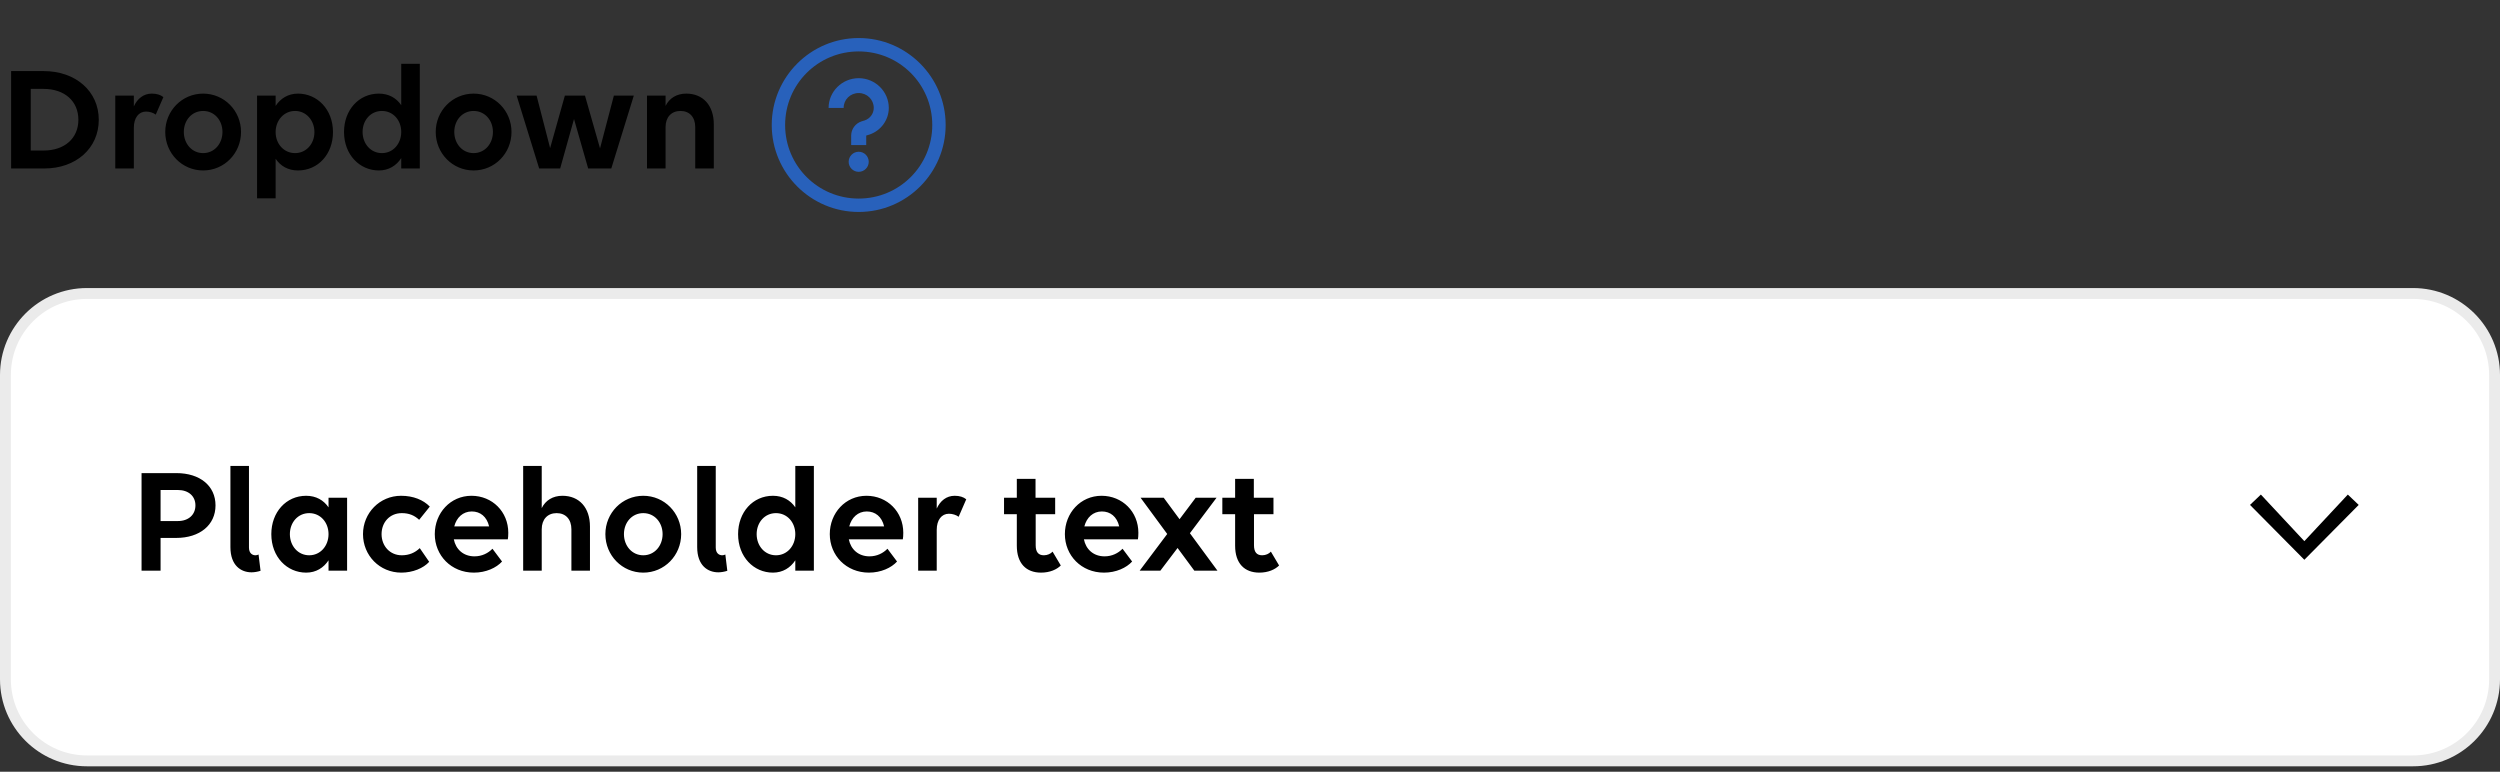 <svg width="230" height="71" viewBox="0 0 230 71" fill="none" xmlns="http://www.w3.org/2000/svg">
<rect x="0" y="0" width="230" height="71" fill="#333333" stroke="none"/>
<g clip-path="url(#clip0_6343_40044)">
<path d="M1.023 15.5V6.54H4.019C6.973 6.54 9.087 8.402 9.087 11.02C9.087 13.638 7.001 15.5 4.075 15.5H1.023ZM4.005 8.178H2.829V13.848H4.019C5.937 13.848 7.211 12.728 7.211 11.02C7.211 9.298 5.937 8.178 4.005 8.178ZM10.606 15.5V8.794H12.314V9.788C12.636 9.074 13.21 8.612 13.966 8.612C14.414 8.612 14.778 8.724 15.03 8.934L14.33 10.544C14.106 10.376 13.77 10.264 13.434 10.264C12.762 10.264 12.314 10.838 12.314 11.748V15.5H10.606ZM18.689 15.682C16.743 15.682 15.203 14.1 15.203 12.14C15.203 10.194 16.743 8.612 18.689 8.612C20.635 8.612 22.175 10.194 22.175 12.14C22.175 14.1 20.635 15.682 18.689 15.682ZM18.689 14.086C19.725 14.086 20.467 13.218 20.467 12.14C20.467 11.062 19.725 10.208 18.689 10.208C17.653 10.208 16.911 11.062 16.911 12.14C16.911 13.218 17.653 14.086 18.689 14.086ZM25.357 18.244H23.649V8.794H25.357V9.746C25.805 9.06 26.505 8.612 27.415 8.612C29.179 8.612 30.635 10.054 30.635 12.154C30.635 14.17 29.277 15.682 27.415 15.682C26.505 15.682 25.805 15.276 25.357 14.604V18.244ZM27.149 14.086C28.171 14.086 28.927 13.232 28.927 12.154C28.927 11.076 28.171 10.208 27.149 10.208C26.113 10.208 25.357 11.076 25.357 12.154C25.357 13.232 26.113 14.086 27.149 14.086ZM34.856 15.682C33.092 15.682 31.65 14.24 31.65 12.14C31.65 10.124 33.008 8.612 34.856 8.612C35.766 8.612 36.466 9.018 36.914 9.676V5.868H38.622V15.5H36.914V14.548C36.466 15.234 35.766 15.682 34.856 15.682ZM35.136 14.086C36.172 14.086 36.914 13.218 36.914 12.14C36.914 11.062 36.172 10.208 35.136 10.208C34.1 10.208 33.358 11.062 33.358 12.14C33.358 13.218 34.1 14.086 35.136 14.086ZM43.572 15.682C41.626 15.682 40.086 14.1 40.086 12.14C40.086 10.194 41.626 8.612 43.572 8.612C45.518 8.612 47.058 10.194 47.058 12.14C47.058 14.1 45.518 15.682 43.572 15.682ZM43.572 14.086C44.608 14.086 45.35 13.218 45.35 12.14C45.35 11.062 44.608 10.208 43.572 10.208C42.536 10.208 41.794 11.062 41.794 12.14C41.794 13.218 42.536 14.086 43.572 14.086ZM51.535 15.5H49.603L47.531 8.794H49.365L50.611 13.624L51.969 8.794H53.817L55.203 13.652L56.477 8.794H58.311L56.239 15.5H54.111L52.809 10.95L51.535 15.5ZM59.524 15.5V8.794H61.232V9.746C61.582 9.032 62.254 8.612 63.136 8.612C64.676 8.612 65.67 9.69 65.67 11.44V15.5H63.962V11.692C63.962 10.782 63.444 10.208 62.604 10.208C61.764 10.208 61.232 10.782 61.232 11.692V15.5H59.524Z" fill="black"/>
<path fill-rule="evenodd" clip-rule="evenodd" d="M71 11.5C71 7.089 74.588 3.5 79 3.5C83.412 3.5 87 7.089 87 11.5C87 15.912 83.412 19.5 79 19.5C74.588 19.5 71 15.912 71 11.5ZM85.769 11.5C85.769 7.753 82.747 4.731 79 4.731C75.253 4.731 72.231 7.753 72.231 11.5C72.231 15.247 75.253 18.269 79 18.269C82.747 18.269 85.769 15.247 85.769 11.5ZM79.923 14.885C79.923 15.394 79.51 15.808 79 15.808C78.49 15.808 78.077 15.394 78.077 14.885C78.077 14.375 78.49 13.961 79 13.961C79.51 13.961 79.923 14.375 79.923 14.885ZM76.231 9.927C76.231 8.424 77.478 7.192 79 7.192C80.522 7.192 81.769 8.424 81.769 9.927C81.769 11.036 81.039 12.035 79.974 12.385L79.692 12.47V13.346H78.308V12.47C78.308 11.885 78.694 11.351 79.26 11.167L79.541 11.081C80.044 10.916 80.385 10.451 80.385 9.927C80.385 9.163 79.773 8.56 79 8.56C78.227 8.56 77.615 9.163 77.615 9.927H76.231Z" fill="#2861BB"/>
<path d="M222 27H8C3.858 27 0.5 30.358 0.5 34.5V62.5C0.5 66.642 3.858 70 8 70H222C226.142 70 229.5 66.642 229.5 62.5V34.5C229.5 30.358 226.142 27 222 27Z" fill="white"/>
<path d="M222 27H8C3.858 27 0.5 30.358 0.5 34.5V62.5C0.5 66.642 3.858 70 8 70H222C226.142 70 229.5 66.642 229.5 62.5V34.5C229.5 30.358 226.142 27 222 27Z" stroke="#EBEBEB"/>
<path d="M13.023 52.5V43.526H16.229C18.399 43.526 19.827 44.702 19.827 46.494C19.827 48.3 18.385 49.49 16.201 49.49H14.773V52.5H13.023ZM16.369 45.08H14.773V47.936H16.369C17.335 47.936 17.979 47.362 17.979 46.494C17.979 45.64 17.335 45.08 16.369 45.08ZM23.788 51.016L23.97 52.514C23.718 52.598 23.395 52.654 23.143 52.654C22.177 52.654 21.198 52.038 21.198 50.33V42.868H22.905V50.372C22.905 50.89 23.2 51.086 23.508 51.086C23.591 51.086 23.703 51.058 23.788 51.016ZM28.167 52.682C26.403 52.682 24.961 51.24 24.961 49.14C24.961 47.124 26.319 45.612 28.167 45.612C29.077 45.612 29.777 46.018 30.225 46.676V45.794H31.933V52.5H30.225V51.548C29.777 52.234 29.077 52.682 28.167 52.682ZM28.447 51.086C29.483 51.086 30.225 50.218 30.225 49.14C30.225 48.062 29.483 47.208 28.447 47.208C27.411 47.208 26.669 48.062 26.669 49.14C26.669 50.218 27.411 51.086 28.447 51.086ZM38.562 47.824C38.128 47.418 37.638 47.208 36.966 47.208C35.846 47.208 35.104 48.062 35.104 49.14C35.104 50.218 35.86 51.086 36.966 51.086C37.638 51.086 38.184 50.848 38.618 50.428L39.486 51.688C38.954 52.276 37.974 52.682 36.924 52.682C34.922 52.682 33.396 51.1 33.396 49.14C33.396 47.194 34.936 45.612 36.896 45.612C38.03 45.612 38.94 45.99 39.542 46.606L38.562 47.824ZM43.598 52.682C41.512 52.682 40 51.1 40 49.14C40 47.194 41.442 45.612 43.374 45.612C45.292 45.612 46.762 47.082 46.762 49.014C46.762 49.238 46.748 49.504 46.72 49.616H41.75C41.932 50.54 42.632 51.184 43.654 51.184C44.34 51.184 44.914 50.89 45.306 50.484L46.188 51.66C45.67 52.234 44.718 52.682 43.598 52.682ZM43.402 47.054C42.59 47.054 42.002 47.614 41.792 48.426H44.998C44.788 47.53 44.186 47.054 43.402 47.054ZM48.131 52.5V42.868H49.839V46.746C50.189 46.032 50.861 45.612 51.743 45.612C53.283 45.612 54.277 46.69 54.277 48.44V52.5H52.569V48.692C52.569 47.782 52.051 47.208 51.211 47.208C50.371 47.208 49.839 47.782 49.839 48.692V52.5H48.131ZM59.181 52.682C57.235 52.682 55.695 51.1 55.695 49.14C55.695 47.194 57.235 45.612 59.181 45.612C61.127 45.612 62.667 47.194 62.667 49.14C62.667 51.1 61.127 52.682 59.181 52.682ZM59.181 51.086C60.217 51.086 60.959 50.218 60.959 49.14C60.959 48.062 60.217 47.208 59.181 47.208C58.145 47.208 57.403 48.062 57.403 49.14C57.403 50.218 58.145 51.086 59.181 51.086ZM66.731 51.016L66.913 52.514C66.661 52.598 66.339 52.654 66.087 52.654C65.121 52.654 64.141 52.038 64.141 50.33V42.868H65.849V50.372C65.849 50.89 66.143 51.086 66.451 51.086C66.535 51.086 66.647 51.058 66.731 51.016ZM71.11 52.682C69.346 52.682 67.904 51.24 67.904 49.14C67.904 47.124 69.262 45.612 71.11 45.612C72.02 45.612 72.72 46.018 73.168 46.676V42.868H74.876V52.5H73.168V51.548C72.72 52.234 72.02 52.682 71.11 52.682ZM71.39 51.086C72.426 51.086 73.168 50.218 73.168 49.14C73.168 48.062 72.426 47.208 71.39 47.208C70.354 47.208 69.612 48.062 69.612 49.14C69.612 50.218 70.354 51.086 71.39 51.086ZM79.938 52.682C77.852 52.682 76.34 51.1 76.34 49.14C76.34 47.194 77.782 45.612 79.714 45.612C81.632 45.612 83.102 47.082 83.102 49.014C83.102 49.238 83.088 49.504 83.06 49.616H78.09C78.272 50.54 78.972 51.184 79.994 51.184C80.68 51.184 81.254 50.89 81.646 50.484L82.528 51.66C82.01 52.234 81.058 52.682 79.938 52.682ZM79.742 47.054C78.93 47.054 78.342 47.614 78.132 48.426H81.338C81.128 47.53 80.526 47.054 79.742 47.054ZM84.471 52.5V45.794H86.179V46.788C86.501 46.074 87.075 45.612 87.831 45.612C88.279 45.612 88.643 45.724 88.895 45.934L88.195 47.544C87.971 47.376 87.635 47.264 87.299 47.264C86.627 47.264 86.179 47.838 86.179 48.748V52.5H84.471ZM92.371 47.306V45.794H93.547V44.058H95.269V45.794H97.075V47.306H95.283V50.162C95.283 50.792 95.535 51.086 96.039 51.086C96.361 51.086 96.669 50.946 96.837 50.75L97.593 52.024C97.229 52.388 96.599 52.682 95.773 52.682C94.415 52.682 93.547 51.842 93.547 50.204V47.306H92.371ZM101.566 52.682C99.481 52.682 97.969 51.1 97.969 49.14C97.969 47.194 99.411 45.612 101.342 45.612C103.26 45.612 104.73 47.082 104.73 49.014C104.73 49.238 104.716 49.504 104.688 49.616H99.719C99.901 50.54 100.6 51.184 101.622 51.184C102.308 51.184 102.882 50.89 103.274 50.484L104.156 51.66C103.638 52.234 102.686 52.682 101.566 52.682ZM101.37 47.054C100.558 47.054 99.971 47.614 99.761 48.426H102.966C102.756 47.53 102.154 47.054 101.37 47.054ZM104.851 52.5L107.385 49.126L104.935 45.794H107.063L108.519 47.768L110.003 45.794H111.921L109.471 49.056L112.005 52.5H109.877L108.337 50.414L106.755 52.5H104.851ZM112.455 47.306V45.794H113.631V44.058H115.353V45.794H117.159V47.306H115.367V50.162C115.367 50.792 115.619 51.086 116.123 51.086C116.445 51.086 116.753 50.946 116.921 50.75L117.677 52.024C117.313 52.388 116.683 52.682 115.857 52.682C114.499 52.682 113.631 51.842 113.631 50.204V47.306H112.455Z" fill="black"/>
<path d="M212 51.5L207 46.452L208 45.5L212 49.786L216 45.5L217 46.452L212 51.5Z" fill="black"/>
</g>
<defs>
<clipPath id="clip0_6343_40044">
<rect width="230" height="70" fill="white" transform="translate(0 0.5)"/>
</clipPath>
</defs>
</svg>
